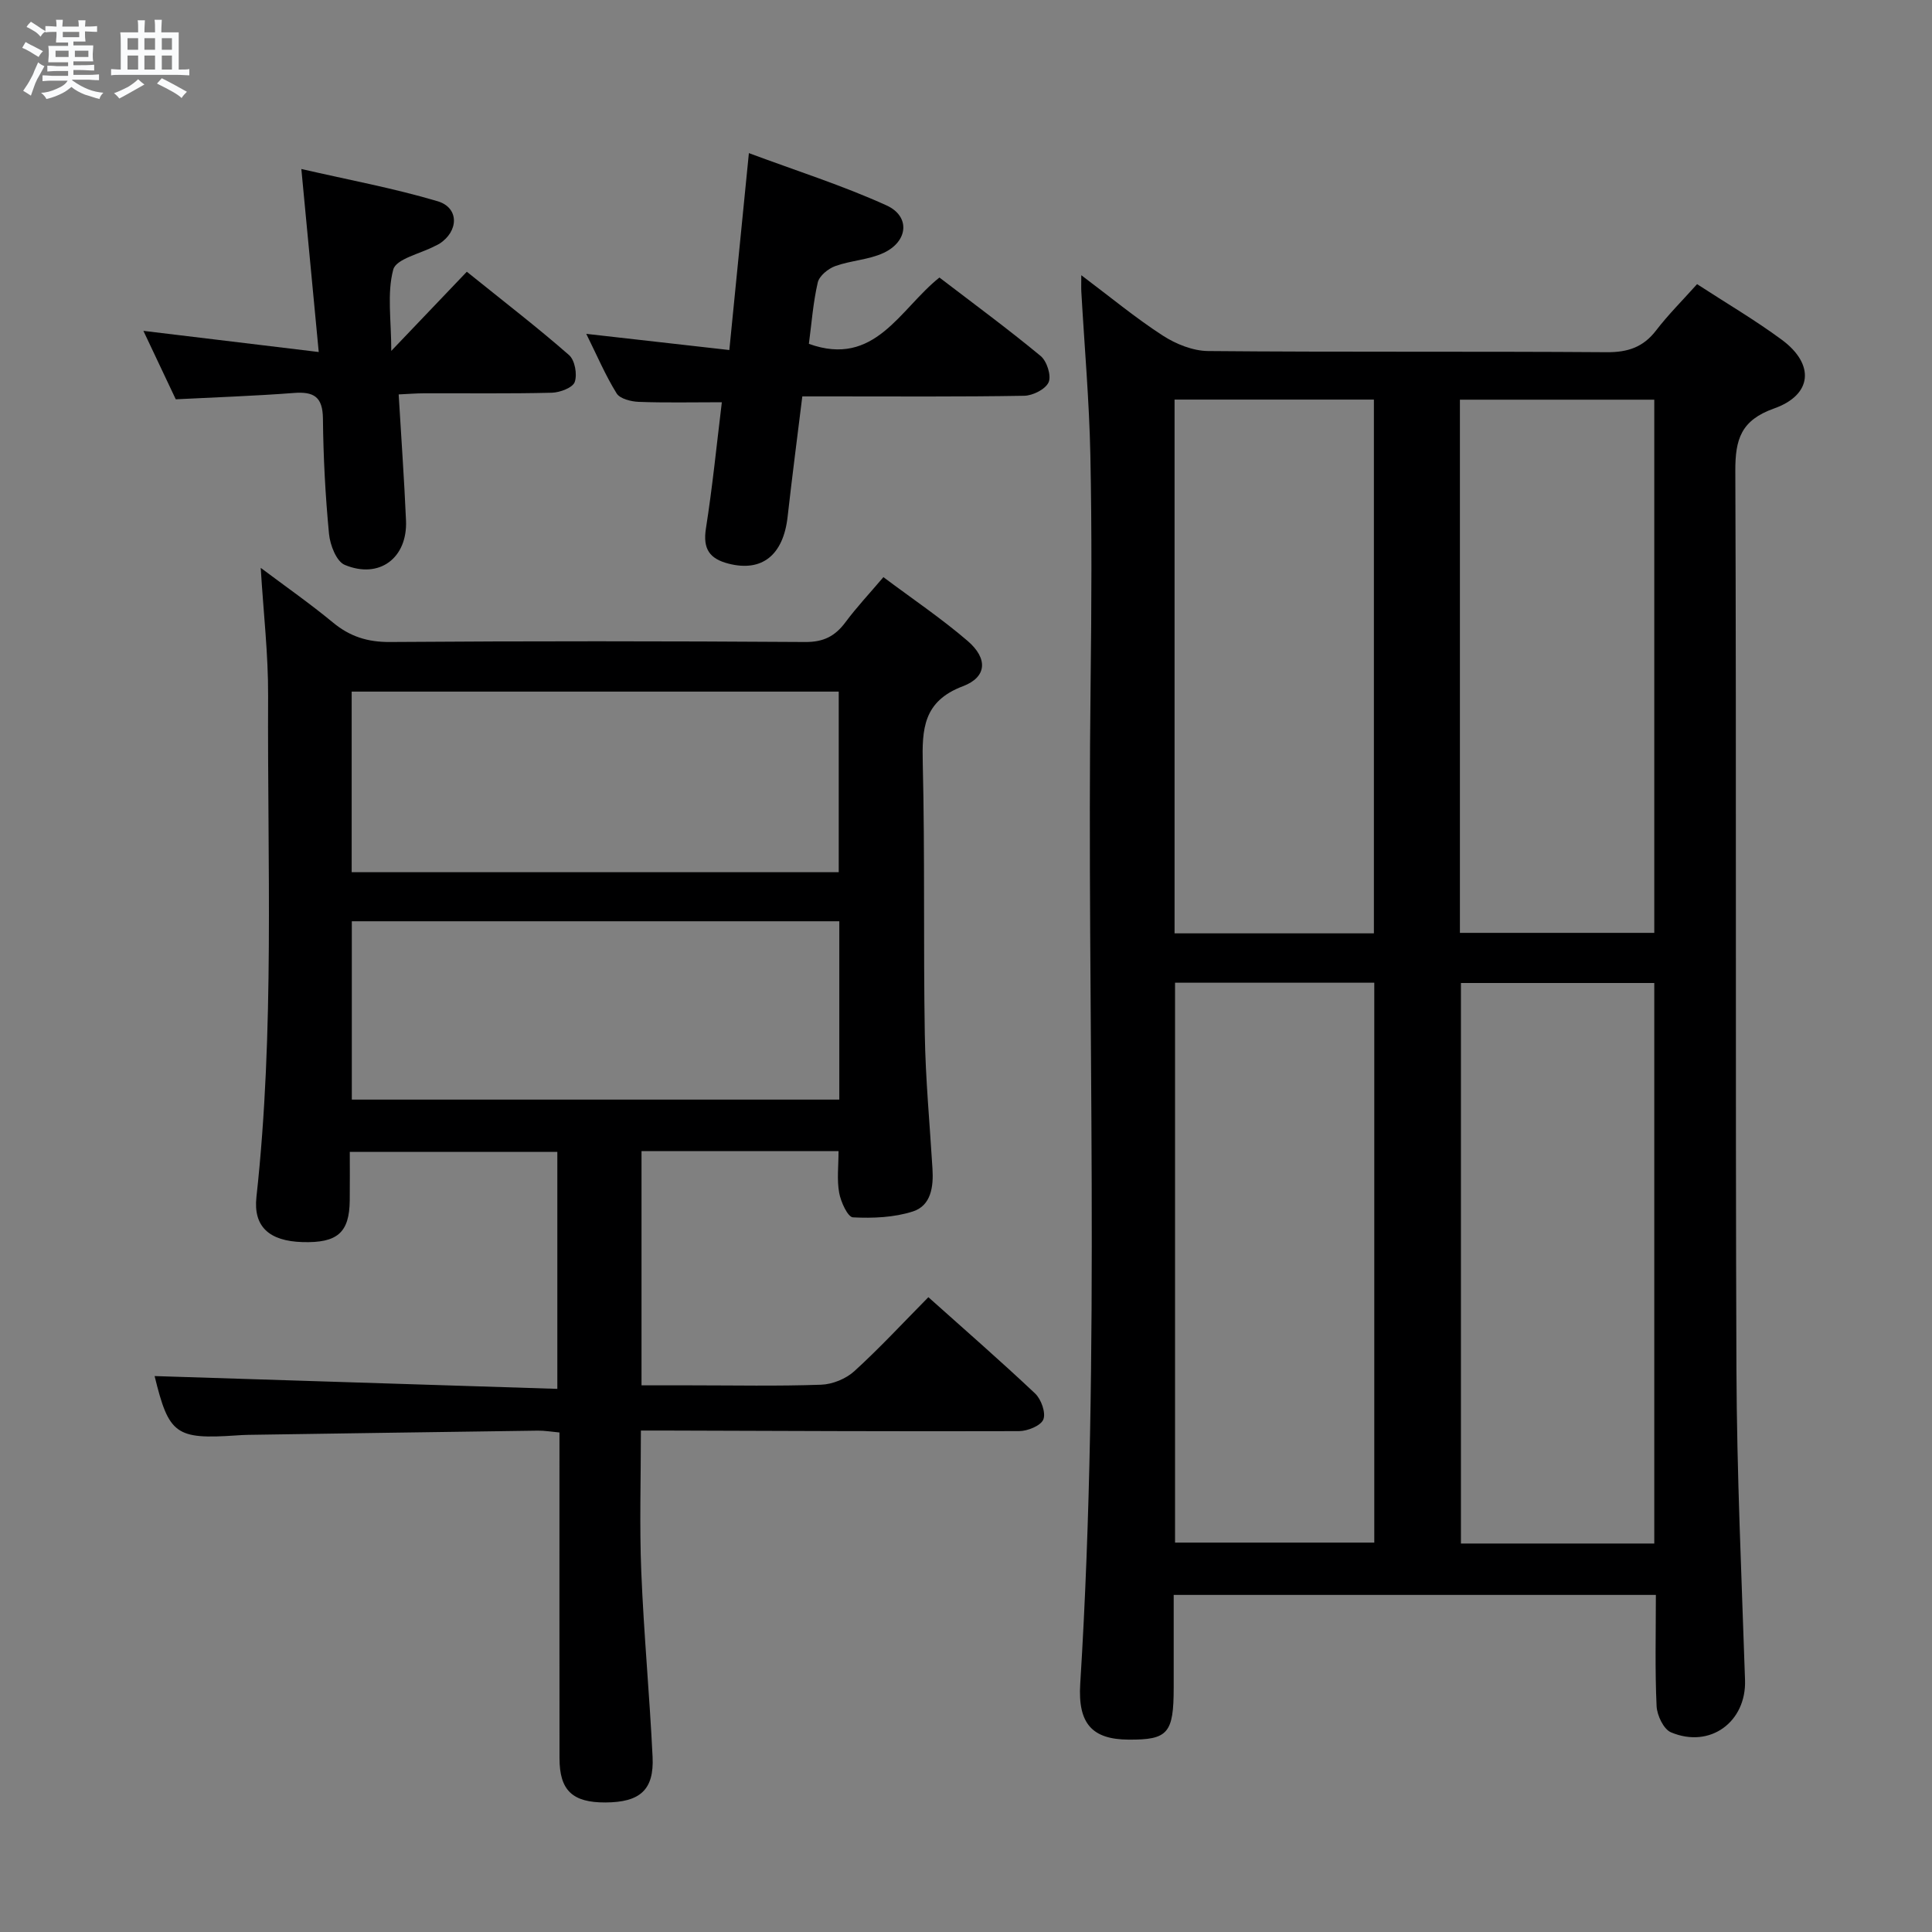 <svg enable-background="new 0 0 400 400" viewBox="0 0 400 400" xmlns="http://www.w3.org/2000/svg"><rect x="0" y="0" width="400" height="400" fill="#808080" stroke="none"/><path d="m6.8 9.5c.6.3 1.3.7 2.1 1.1-.4.4-.7.8-.9 1.2-.7-.4-1.3-.8-1.8-1.1s-1.1-.6-1.6-.8c.2-.4.5-.8.7-1.2.4.2.8.5 1.5.8zm.9 6.9c-.3.6-.5 1.1-.7 1.7s-.4 1.1-.6 1.7c-.6-.4-1.1-.7-1.6-1 .7-1 1.2-1.8 1.5-2.4.3-.5.6-1.1.8-1.7.3-.6.5-1.2.8-1.8.3.3.8.6 1.3.8-.7 1.3-1.2 2.2-1.5 2.7zm.1-11c.4.3 1 .7 1.7 1.1-.5.2-.8.6-1.1 1.1-.5-.6-1-1-1.4-1.2s-.9-.6-1.5-.8c.2-.4.5-.7.9-1.1.5.3.9.6 1.4.9zm10.5 13.1c1 .4 2 .6 3.1.7-.4.4-.7.8-.8 1.3-.9-.2-1.9-.6-3-.9-1-.4-2-.9-2.8-1.6-.5.4-1.1.9-1.9 1.3s-1.9.9-3.3 1.2c-.1-.3-.5-.8-1.1-1.3 1 0 2.1-.3 3.2-.8 1.2-.5 1.9-1 2.3-1.7h-3.2c-.4 0-1 0-2 .1v-1.2c1 0 1.7.1 2 .1h3.3v-1h-2.3c-.2 0-.9 0-2 .1v-1.2c1.2 0 1.9.1 2 .1h2.3v-.8h-4.1c0-.7.1-1.2.1-1.6 0-.5 0-1.1-.1-1.8h4.1v-.7h-2.5c0-.6.1-1.1.1-1.6v-.6h-.5c-.4 0-1 0-1.8.1v-1.3c1.2 0 1.9.1 2.1.1h.2c0-.3 0-.8-.1-1.4h1.4c0 .6-.1 1-.1 1.4h3.4c0-.4 0-.8-.1-1.3h1.5c0 .4-.1.9-.1 1.3.7 0 1.5 0 2.5-.1v1.2c-1 0-1.8-.1-2.5-.1v.6c0 .3 0 .8.1 1.5h-2.5v.8h4.1c0 .7-.1 1.3-.1 1.8s0 1 .1 1.5h-4.1v.8h1.4c.8 0 1.8 0 2.9-.1v1.2c-1 0-1.9-.1-2.8-.1h-1.5v1h3.2c.3 0 1 0 2.1-.1v1.2c-1.1 0-1.8-.1-2.1-.1h-3.4l-.1.1c1.4 1 2.4 1.5 3.4 1.9zm-4.1-6.7v-1.3h-2.7v1.3zm2.2-4.1v-1.1h-3.4v1.1zm1.9 4.1v-1.3h-2.8v1.3z" fill="#fafbfc"/><path d="m37 6.7v2.3 5.4c1 0 1.8 0 2.2-.1v1.3c-.6 0-1.5-.1-2.5-.1h-11.9c-.7 0-1.3 0-1.8.1v-1.3c.5 0 1.1.1 2 .1v-5.2c0-1 0-1.8-.1-2.5h3.7c0-1.3 0-2.1-.1-2.5h1.5c0 .4-.1 1.3-.1 2.5h2.2c0-1.2 0-2.1-.1-2.6h1.5c0 .4-.1 1.3-.1 2.6zm-12.3 13.7c-.3-.4-.7-.8-1.1-1.1 1.1-.4 2.1-.9 2.9-1.3.8-.5 1.5-1 2.1-1.6.4.4.9.8 1.3 1.1-2.5 1.4-4.2 2.4-5.2 2.9zm3.9-10.1v-2.4h-2.2v2.4zm0 4.1v-2.9h-2.2v2.9zm3.5-4.1v-2.4h-2.2v2.4zm0 4.1v-2.9h-2.2v2.9zm.4 2.9 1-1.1c.6.3 1.4.7 2.5 1.3s2 1.1 2.7 1.5c-.4.4-.8.8-1.1 1.3-.8-.8-2.5-1.7-5.1-3zm3.1-7v-2.4h-2.1v2.4zm0 4.1v-2.9h-2.1v2.9z" fill="#fafbfc"/><g fill="#000001"><path d="m342.83 330.21c-33.42 0-66.21 0-99.83 0v19.16c0 9.5-1.18 10.86-9.36 10.8-7.46-.05-10.51-3.24-9.99-11.54 4.31-69.08 1.3-138.23 2.15-207.34.19-15.66.27-31.34-.05-46.99-.23-11.29-1.23-22.57-1.87-33.86-.05-.81-.01-1.63-.01-3.46 6.03 4.53 11.22 8.84 16.86 12.49 2.73 1.77 6.26 3.19 9.44 3.21 27.5.25 54.99.04 82.49.24 4.37.03 7.55-1.03 10.22-4.51 2.52-3.28 5.48-6.23 8.48-9.58 5.96 3.88 11.97 7.4 17.55 11.52 6.85 5.06 6.35 11.4-1.61 14.22-6.83 2.43-8.05 6.35-8.02 12.94.24 61.99-.01 123.99.23 185.98.08 21.46 1.07 42.91 1.78 64.36.29 8.62-7.21 14.23-15.33 10.81-1.53-.64-2.89-3.52-2.98-5.42-.35-7.46-.15-14.96-.15-23.03zm-99.55-126.75v115.92h41.25c0-38.84 0-77.24 0-115.92-13.86 0-27.42 0-41.25 0zm99.22 116.11c0-39.03 0-77.45 0-116.05-13.55 0-26.78 0-40.03 0v116.05zm-99.32-126.33h41.27c0-37.02 0-73.68 0-110.51-13.95 0-27.52 0-41.27 0zm59.08-110.49v110.39h40.24c0-37.02 0-73.6 0-110.39-13.57 0-26.8 0-40.24 0z"/><path d="m132.69 296.18c0 10.04-.31 19.65.08 29.24.52 12.78 1.72 25.54 2.34 38.32.33 6.84-2.6 9.41-9.76 9.44-6.83.03-9.51-2.5-9.51-9.15-.03-20.49-.01-40.99-.01-61.48 0-1.82 0-3.65 0-5.97-1.65-.15-3.07-.4-4.49-.38-19.97.27-39.95.57-59.92.87-.83.01-1.66.06-2.5.12-12.55.85-13.97-.23-16.91-12.29 27.49.87 55.19 1.76 83.38 2.65 0-16.89 0-32.77 0-49.07-13.94 0-28 0-42.97 0 0 3.24.03 6.65-.01 10.05-.07 6.68-2.55 8.85-9.81 8.63-6.84-.21-10.18-3.18-9.51-9.32 3.79-34.53 2.25-69.17 2.42-103.78.04-8.6-.97-17.21-1.53-26.49 5.12 3.84 10.2 7.39 14.96 11.32 3.52 2.91 7.17 4.06 11.8 4.03 28.66-.21 57.32-.19 85.97 0 3.8.03 6.19-1.21 8.34-4.1 2.27-3.06 4.9-5.86 7.85-9.33 5.88 4.41 11.94 8.49 17.44 13.21 4.21 3.62 4.03 7.48-.99 9.38-8.22 3.11-8.47 8.86-8.3 16.09.45 18.65.11 37.32.42 55.97.15 9.29 1.03 18.57 1.59 27.85.23 3.71-.29 7.62-4.06 8.83-3.89 1.25-8.27 1.43-12.4 1.22-1.08-.05-2.52-3.2-2.86-5.09-.49-2.71-.13-5.57-.13-8.62-13.88 0-27.15 0-40.79 0v48.49h10.19c9 0 18 .19 26.99-.13 2.36-.08 5.15-1.22 6.89-2.81 5.26-4.79 10.11-10.04 15.32-15.31 7.59 6.79 14.98 13.22 22.1 19.94 1.26 1.19 2.26 4 1.7 5.38-.53 1.3-3.26 2.4-5.03 2.41-24.49.08-48.98-.05-73.47-.12-1.46 0-2.93 0-4.82 0zm40.96-115.6c0-12.84 0-25.07 0-37.39-33.77 0-67.19 0-100.84 0v37.39zm.12 10.16c-33.94 0-67.35 0-100.93 0v36.92h100.93c0-12.38 0-24.49 0-36.92z"/><path d="m149.45 83.28c-6.24 0-11.73.13-17.21-.08-1.59-.06-3.88-.63-4.58-1.76-2.33-3.76-4.07-7.87-6.28-12.32 10.04 1.14 19.37 2.19 29.62 3.35 1.33-13.38 2.61-26.33 4.05-40.77 9.88 3.68 19.43 6.71 28.48 10.82 4.99 2.26 4.5 7.48-.61 9.85-3.08 1.43-6.75 1.55-9.99 2.72-1.47.53-3.3 2.02-3.62 3.39-.97 4.18-1.28 8.51-1.84 12.71 13.69 4.93 18.79-7.18 27.03-13.73 7.11 5.44 14.19 10.65 20.95 16.24 1.29 1.06 2.25 4.06 1.66 5.43-.62 1.44-3.27 2.78-5.06 2.81-13.32.23-26.66.13-39.98.13-1.81 0-3.62 0-5.96 0-1.05 8.51-2.12 16.7-3.04 24.9-.89 7.99-5.33 11.51-12.26 9.72-3.92-1.01-5.31-3.06-4.66-7.24 1.36-8.65 2.23-17.38 3.3-26.17z"/><path d="m36.39 82.67c-2.27-4.81-4.45-9.41-6.7-14.17 12.08 1.46 23.77 2.87 36.3 4.38-1.25-13.21-2.36-24.85-3.6-37.89 9.78 2.25 19.15 3.98 28.23 6.68 4.49 1.34 4.37 6.24.31 8.82-.28.18-.6.29-.89.45-3.01 1.59-8.02 2.64-8.62 4.87-1.32 4.91-.41 10.42-.41 16.84 5.86-6.14 10.57-11.08 15.64-16.39 7.91 6.37 14.72 11.61 21.17 17.26 1.2 1.05 1.73 3.99 1.17 5.57-.41 1.18-3.05 2.17-4.73 2.22-8.82.22-17.64.09-26.47.12-1.62 0-3.24.14-5.25.23.53 8.98 1.15 17.55 1.52 26.12.33 7.75-5.53 12.17-12.69 9.17-1.72-.72-3.03-4.11-3.25-6.4-.76-7.93-1.18-15.92-1.26-23.89-.05-4.51-1.88-5.62-6.03-5.3-8.08.62-16.2.89-24.44 1.31z"/></g></svg>